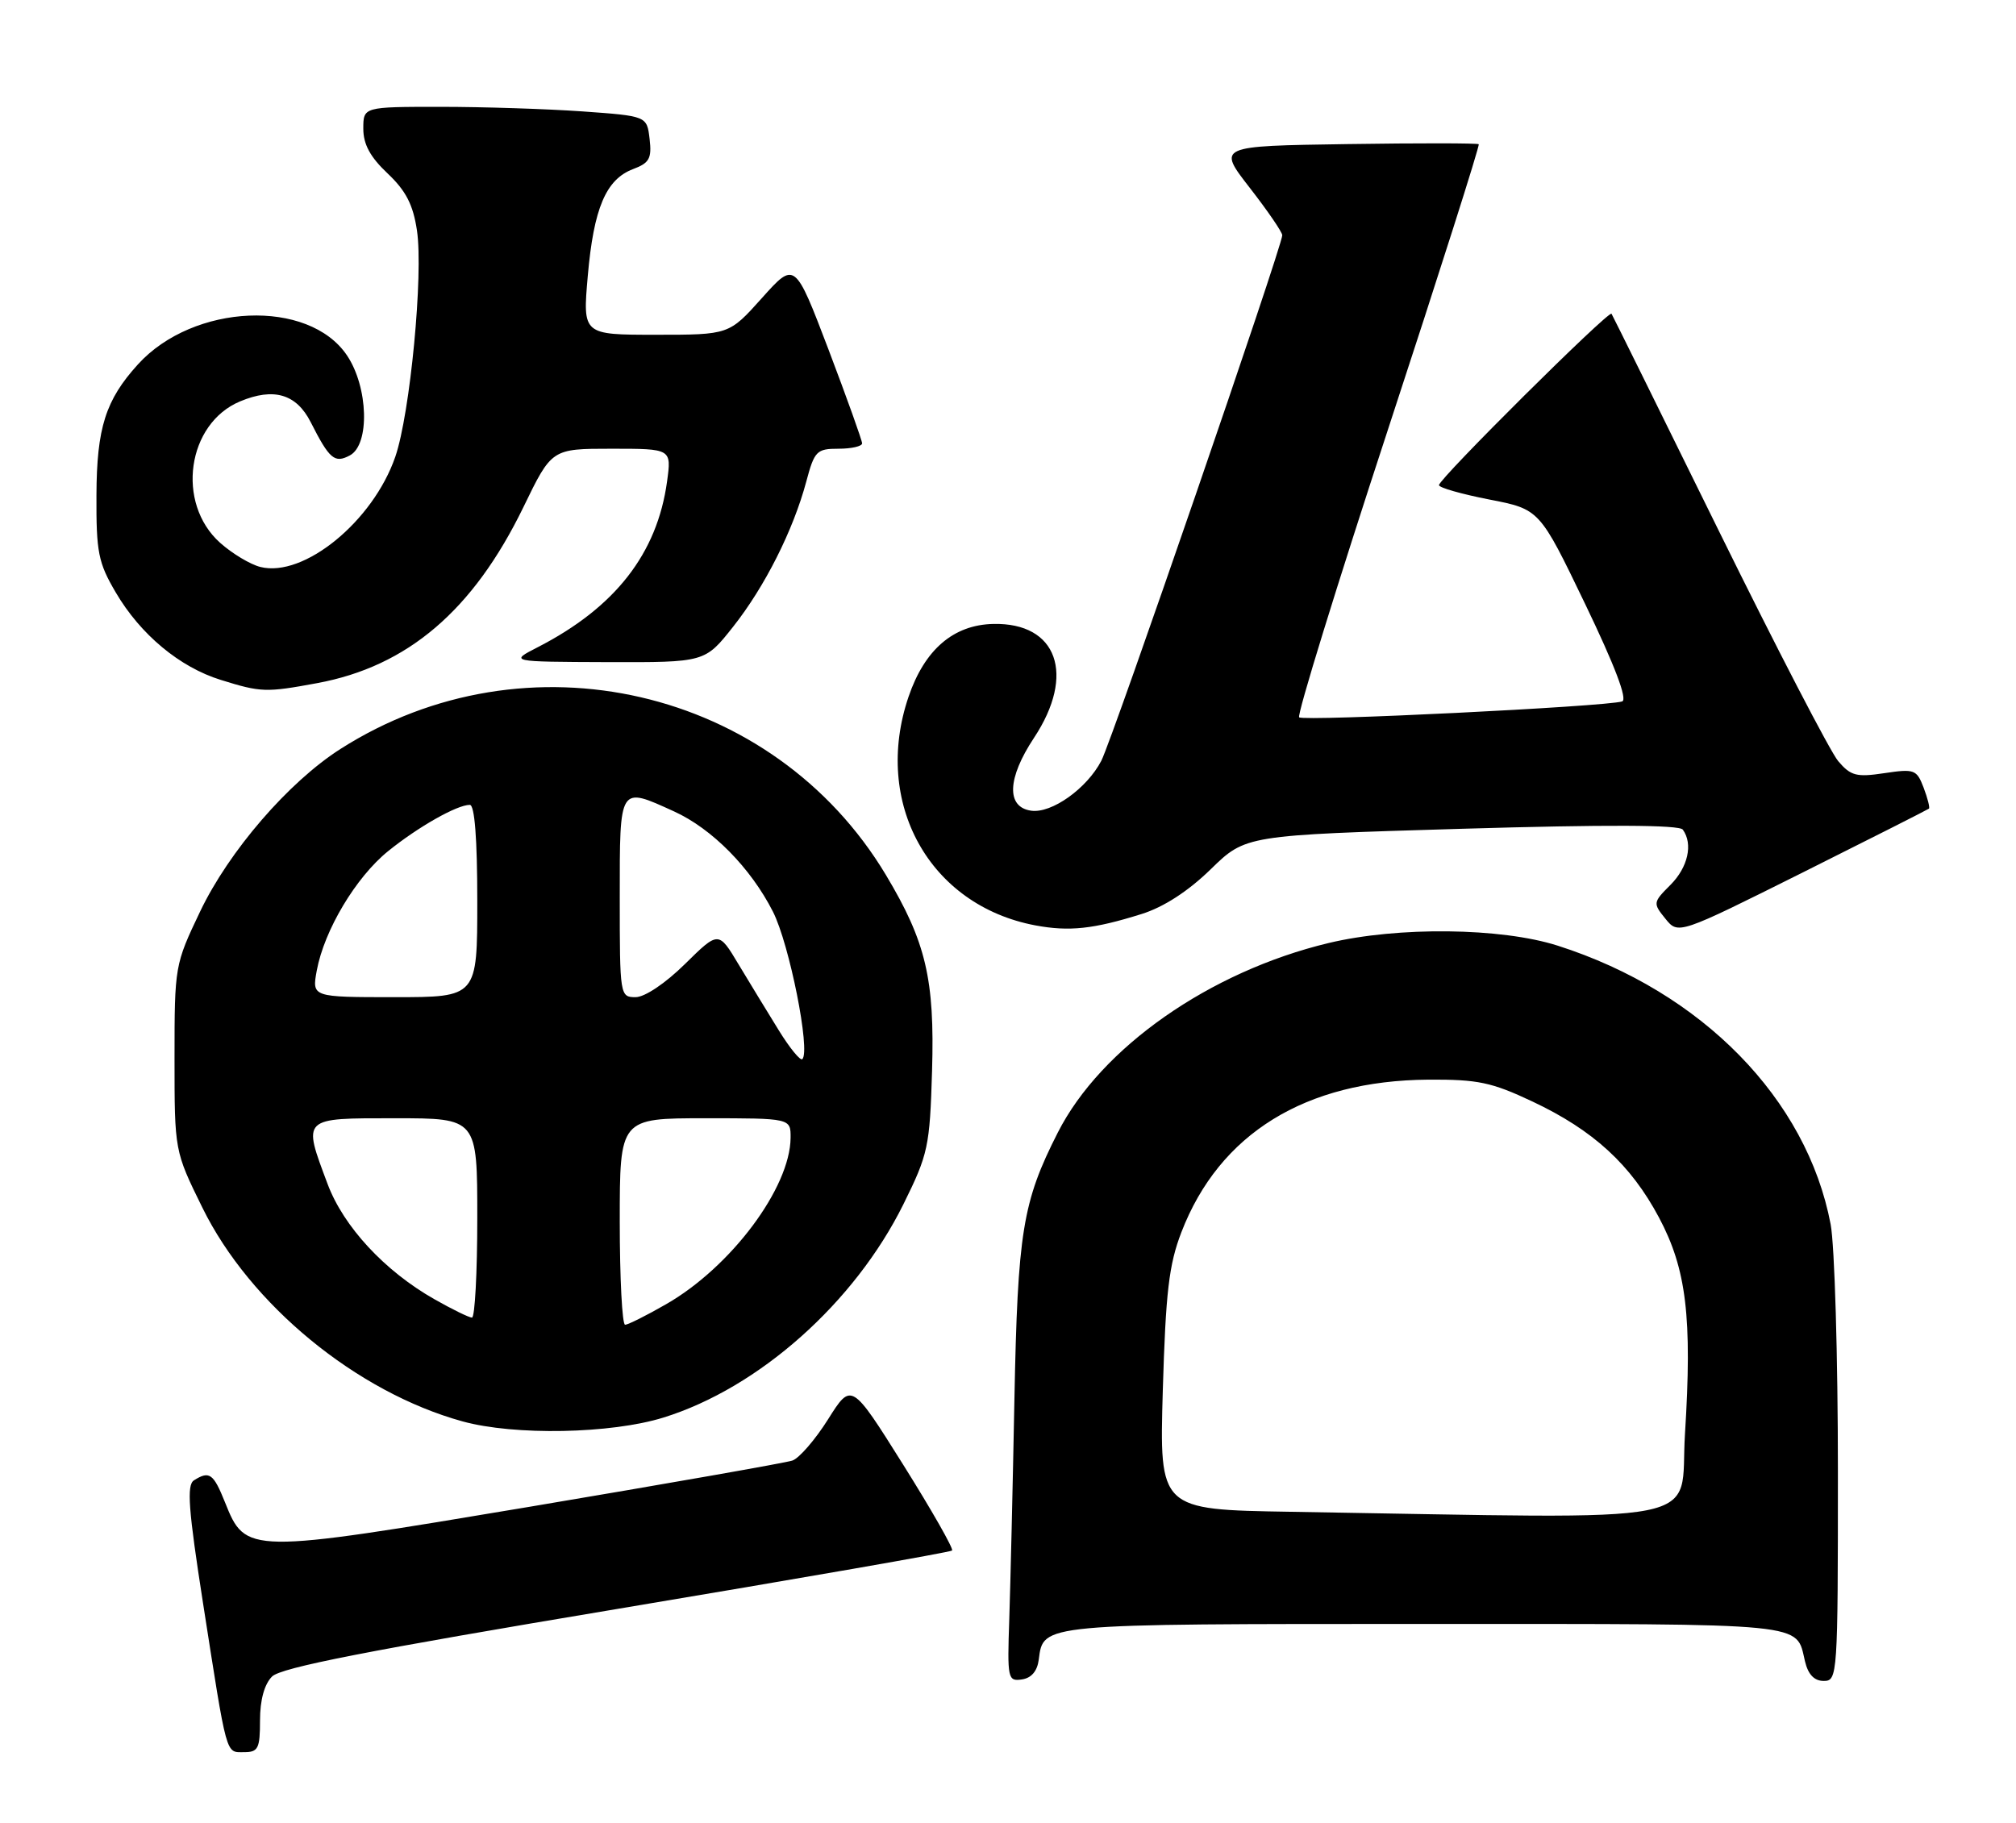 <?xml version="1.0" encoding="UTF-8" standalone="no"?>
<!DOCTYPE svg PUBLIC "-//W3C//DTD SVG 1.1//EN" "http://www.w3.org/Graphics/SVG/1.1/DTD/svg11.dtd" >
<svg xmlns="http://www.w3.org/2000/svg" xmlns:xlink="http://www.w3.org/1999/xlink" version="1.1" viewBox="0 0 283 256">
 <g >
 <path fill="currentColor"
d=" M 36.50 241.54 C 36.50 238.68 37.11 236.46 38.19 235.38 C 39.45 234.12 51.73 231.72 86.54 225.91 C 112.21 221.62 133.41 217.93 133.65 217.69 C 133.88 217.45 130.80 212.04 126.80 205.66 C 119.52 194.06 119.52 194.06 116.24 199.27 C 114.44 202.13 112.18 204.74 111.23 205.06 C 110.28 205.38 93.73 208.29 74.45 211.53 C 34.68 218.19 34.49 218.19 31.58 210.91 C 29.96 206.87 29.39 206.46 27.22 207.84 C 26.19 208.50 26.45 211.94 28.50 225.08 C 31.92 246.96 31.65 246.00 34.27 246.00 C 36.24 246.00 36.50 245.49 36.50 241.54 Z  M 145.82 233.00 C 146.47 227.94 145.85 228.00 200.07 228.00 C 254.50 228.00 252.07 227.76 253.38 233.25 C 253.82 235.10 254.68 236.00 256.02 236.00 C 257.95 236.00 258.00 235.24 258.00 206.64 C 258.00 190.49 257.54 174.85 256.98 171.89 C 253.64 154.29 238.91 139.24 218.67 132.77 C 210.74 130.23 196.23 130.07 186.50 132.40 C 169.81 136.40 154.54 147.09 148.49 159.01 C 143.54 168.75 142.86 172.93 142.40 196.50 C 142.17 208.60 141.84 222.46 141.68 227.29 C 141.39 235.68 141.47 236.08 143.44 235.79 C 144.78 235.60 145.61 234.63 145.82 233.00 Z  M 93.14 199.02 C 106.53 194.86 119.97 182.90 126.82 169.07 C 130.30 162.03 130.52 161.00 130.84 150.33 C 131.22 137.46 129.98 132.23 124.36 122.84 C 108.59 96.53 73.86 88.51 47.78 105.16 C 40.51 109.80 32.14 119.49 28.09 127.98 C 24.54 135.42 24.50 135.63 24.50 148.55 C 24.50 161.60 24.50 161.60 28.41 169.55 C 35.09 183.16 50.06 195.46 64.93 199.56 C 72.22 201.57 85.78 201.31 93.14 199.02 Z  M 160.27 128.32 C 163.36 127.35 166.79 125.13 169.96 122.04 C 174.86 117.26 174.86 117.26 205.18 116.36 C 225.60 115.76 235.74 115.80 236.23 116.48 C 237.69 118.50 236.95 121.78 234.49 124.24 C 232.04 126.69 232.02 126.81 233.78 128.98 C 235.59 131.22 235.59 131.22 253.05 122.50 C 262.65 117.70 270.63 113.66 270.78 113.53 C 270.93 113.39 270.59 112.06 270.03 110.58 C 269.06 108.04 268.74 107.92 264.52 108.55 C 260.60 109.14 259.80 108.93 258.04 106.86 C 256.94 105.56 249.39 91.00 241.27 74.50 C 233.15 58.00 226.38 44.30 226.22 44.05 C 225.87 43.50 202.00 67.21 202.00 68.11 C 202.00 68.47 205.18 69.37 209.06 70.13 C 216.12 71.50 216.12 71.50 222.52 84.80 C 226.70 93.49 228.50 98.23 227.71 98.48 C 225.40 99.21 182.96 101.30 182.37 100.71 C 182.05 100.38 187.65 82.21 194.83 60.33 C 202.01 38.45 207.75 20.41 207.58 20.25 C 207.42 20.09 199.10 20.08 189.08 20.23 C 170.88 20.50 170.88 20.50 175.44 26.37 C 177.95 29.60 180.00 32.59 180.00 33.03 C 180.00 34.54 156.16 103.80 154.60 106.81 C 152.58 110.70 147.63 114.23 144.75 113.82 C 141.23 113.32 141.39 109.27 145.15 103.59 C 151.03 94.71 148.42 87.40 139.44 87.60 C 133.85 87.72 129.80 91.19 127.54 97.82 C 122.47 112.72 130.45 127.11 145.33 129.92 C 150.09 130.81 153.48 130.45 160.27 128.32 Z  M 44.53 95.91 C 57.22 93.56 66.43 85.70 73.48 71.19 C 77.45 63.00 77.45 63.00 85.86 63.00 C 94.27 63.00 94.27 63.00 93.64 67.60 C 92.25 77.72 86.36 85.28 75.50 90.86 C 71.50 92.91 71.50 92.91 85.23 92.96 C 98.95 93.00 98.95 93.00 102.90 88.01 C 107.37 82.36 111.35 74.45 113.18 67.62 C 114.33 63.31 114.64 63.00 117.71 63.00 C 119.52 63.00 121.01 62.66 121.02 62.25 C 121.02 61.84 118.90 55.92 116.31 49.09 C 111.58 36.68 111.58 36.68 106.96 41.84 C 102.34 47.00 102.34 47.00 92.07 47.00 C 81.79 47.00 81.79 47.00 82.51 38.75 C 83.34 29.24 85.06 25.18 88.87 23.74 C 91.16 22.88 91.51 22.25 91.19 19.51 C 90.81 16.29 90.81 16.29 81.75 15.64 C 76.77 15.29 67.81 15.00 61.85 15.00 C 51.00 15.00 51.00 15.00 51.00 18.07 C 51.00 20.26 51.97 22.05 54.41 24.35 C 56.98 26.78 57.99 28.73 58.53 32.35 C 59.45 38.48 57.57 58.10 55.49 64.13 C 52.36 73.20 42.65 81.13 36.55 79.60 C 35.14 79.25 32.59 77.72 30.89 76.20 C 24.67 70.63 26.25 59.46 33.71 56.35 C 38.43 54.38 41.60 55.31 43.61 59.26 C 46.25 64.47 46.97 65.08 49.11 63.94 C 51.94 62.43 51.71 54.36 48.71 49.90 C 43.33 41.90 27.15 42.59 19.37 51.15 C 14.82 56.16 13.58 60.06 13.54 69.50 C 13.50 77.55 13.79 78.99 16.25 83.18 C 19.72 89.09 25.22 93.67 31.00 95.46 C 36.65 97.22 37.33 97.24 44.53 95.91 Z  M 181.12 212.25 C 162.75 211.95 162.75 211.95 163.23 195.23 C 163.64 181.38 164.09 177.55 165.84 173.00 C 171.17 159.16 183.24 151.71 200.50 151.58 C 207.45 151.54 209.37 151.94 215.12 154.65 C 223.67 158.68 228.92 163.50 232.88 170.93 C 236.74 178.18 237.56 184.94 236.53 201.34 C 235.72 214.35 241.44 213.23 181.12 212.25 Z  M 87.00 171.50 C 87.00 157.00 87.00 157.00 99.00 157.00 C 111.00 157.00 111.00 157.00 110.98 159.75 C 110.92 166.77 102.61 177.89 93.52 183.10 C 90.76 184.69 88.16 185.99 87.75 185.99 C 87.34 186.00 87.00 179.47 87.00 171.50 Z  M 61.00 182.42 C 54.01 178.46 48.23 172.22 45.99 166.24 C 42.46 156.82 42.28 157.00 55.50 157.00 C 67.00 157.00 67.00 157.00 67.00 171.00 C 67.00 178.70 66.66 184.99 66.25 184.99 C 65.84 184.98 63.48 183.83 61.00 182.42 Z  M 109.32 144.65 C 107.77 142.14 105.23 137.98 103.68 135.40 C 100.87 130.70 100.87 130.70 96.15 135.35 C 93.40 138.06 90.51 140.00 89.22 140.00 C 87.03 140.00 87.00 139.79 87.00 126.00 C 87.00 110.20 86.88 110.40 94.60 113.91 C 99.95 116.34 105.38 121.84 108.51 128.01 C 110.82 132.58 113.80 147.53 112.63 148.70 C 112.36 148.98 110.86 147.15 109.32 144.65 Z  M 44.47 136.25 C 45.52 130.59 49.96 123.16 54.47 119.51 C 58.68 116.10 64.15 113.00 65.95 113.00 C 66.63 113.00 67.00 117.74 67.00 126.50 C 67.00 140.00 67.00 140.00 55.39 140.00 C 43.78 140.00 43.78 140.00 44.47 136.25 Z "/>
</g>
</svg>